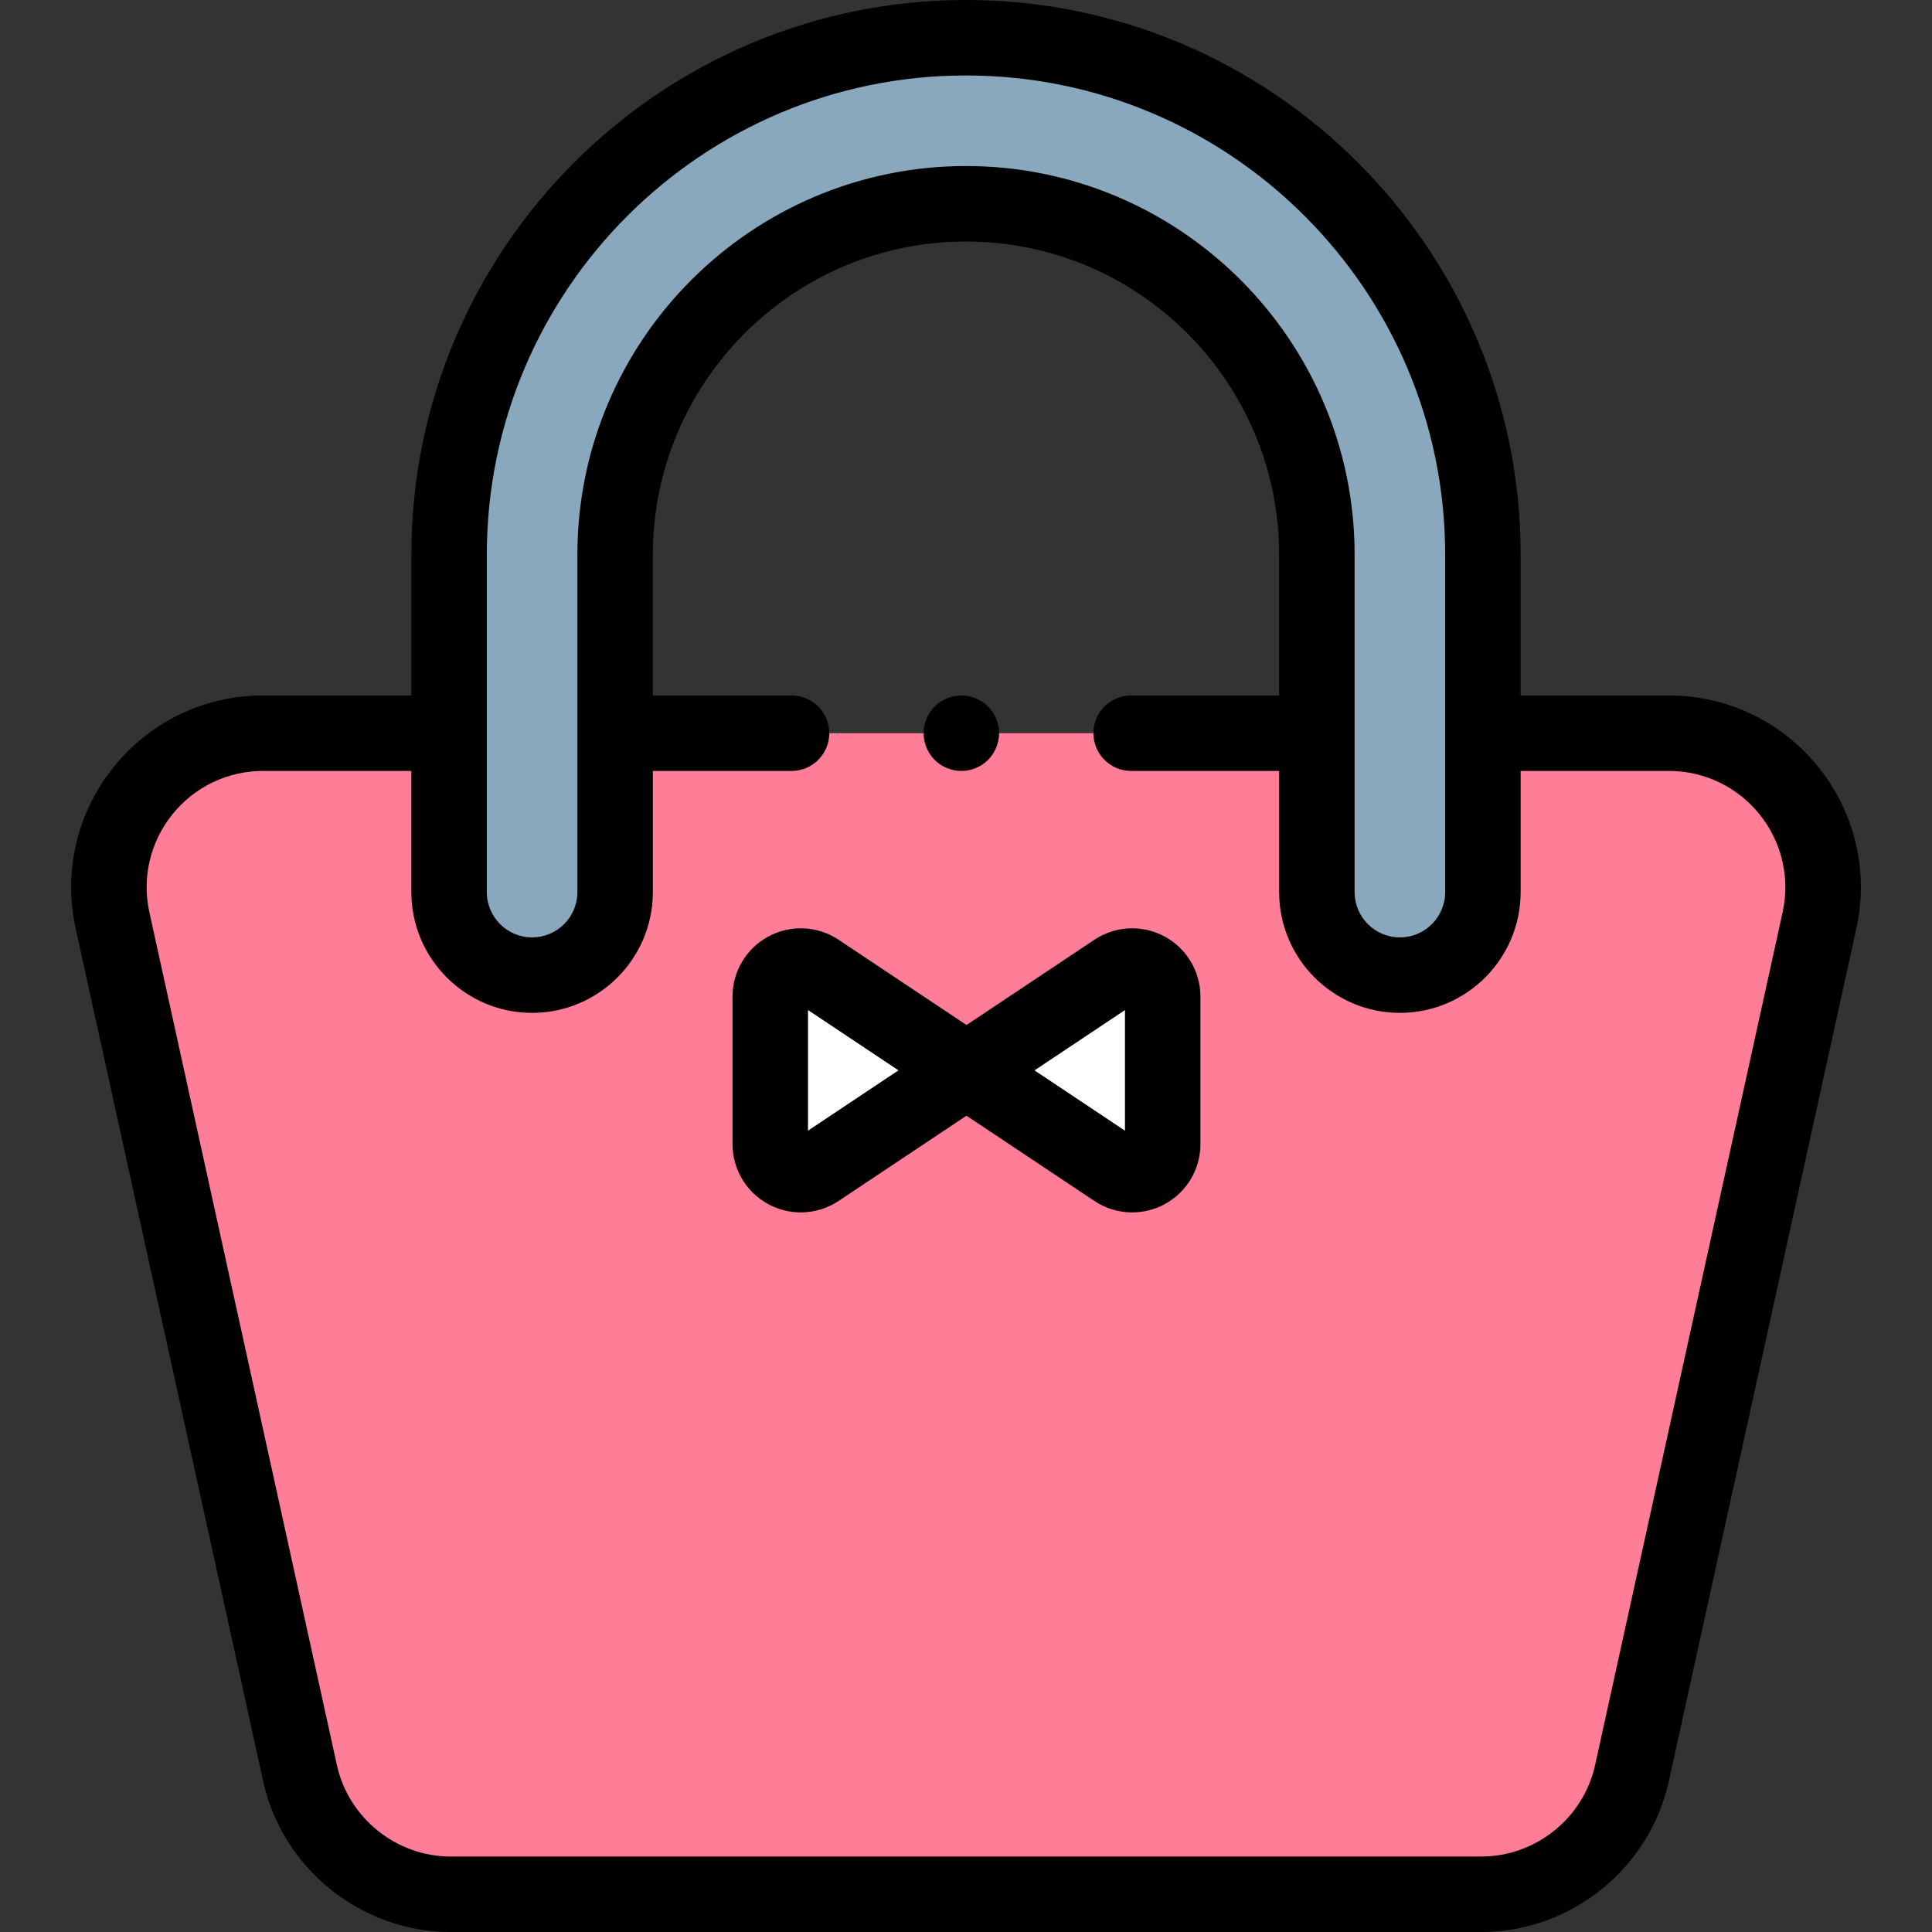 <svg id="Capa_1" enable-background="new 0 0 512 512" height="512" viewBox="0 0 512 512" width="512" xmlns="http://www.w3.org/2000/svg"><rect x="0" y="0" width="512" height="512" fill="#333333" stroke="none"/><g id="XMLID_1028_"><path id="XMLID_76_" d="m442.271 194.305h-372.542c-26.101 0-45.51 24.14-39.904 49.632l49.692 225.98c4.12 18.736 20.72 32.083 39.904 32.083h273.158c19.184 0 35.784-13.347 39.904-32.083l49.692-225.98c5.605-25.492-13.803-49.632-39.904-49.632z" fill="#ff7d97"/><g id="XMLID_1179_"><path id="XMLID_59_" d="m370.986 258.42c-12.15 0-22-9.85-22-22v-89.434c0-51.273-41.714-92.986-92.986-92.986s-92.986 41.713-92.986 92.986v89.434c0 12.15-9.85 22-22 22s-22-9.85-22-22v-89.434c0-75.535 61.452-136.986 136.986-136.986s136.986 61.452 136.986 136.986v89.434c0 12.151-9.849 22-22 22z" fill="#8aa8bd"/></g><path id="XMLID_1189_" d="m216.702 257.372 39.425 26.284-39.425 26.284c-5.375 3.583-12.575-.27-12.575-6.73v-39.108c0-6.46 7.2-10.313 12.575-6.73z" fill="#fff"/><path id="XMLID_1188_" d="m295.552 257.372-39.425 26.284 39.425 26.284c5.375 3.583 12.575-.27 12.575-6.73v-39.108c0-6.46-7.2-10.313-12.575-6.73z" fill="#fff"/><g id="XMLID_191_"><path id="XMLID_293_" d="m481.906 203.296c-9.703-12.069-24.15-18.991-39.636-18.991h-39.284v-37.319c0-81.048-65.937-146.986-146.986-146.986s-146.986 65.938-146.986 146.986v37.319h-39.285c-15.485 0-29.933 6.922-39.636 18.991-9.703 12.068-13.361 27.665-10.035 42.789l49.692 225.979c5.088 23.141 25.978 39.936 49.671 39.936h273.158c23.693 0 44.583-16.795 49.67-39.935l49.692-225.98c3.327-15.125-.332-30.721-10.035-42.789zm-352.892-56.31c0-70.02 56.965-126.986 126.986-126.986s126.986 56.966 126.986 126.986v89.434c0 6.617-5.383 12-12 12s-12-5.383-12-12v-89.434c0-56.786-46.199-102.986-102.986-102.986s-102.986 46.2-102.986 102.986v89.434c0 6.617-5.383 12-12 12s-12-5.383-12-12zm343.394 94.804-49.692 225.98c-3.087 14.04-15.761 24.23-30.137 24.23h-273.158c-14.376 0-27.05-10.19-30.137-24.23l-49.692-225.98c-2.018-9.177.201-18.64 6.089-25.962s14.653-11.522 24.049-11.522h39.284v32.115c0 17.645 14.355 32 32 32s32-14.355 32-32v-32.115h36.756c5.522 0 10-4.477 10-10s-4.478-10-10-10h-36.756v-37.319c0-45.759 37.227-82.987 82.986-82.987s82.986 37.228 82.986 82.986v37.319h-39.216c-5.522 0-10 4.477-10 10s4.478 10 10 10h39.217v32.115c0 17.645 14.355 32 32 32s32-14.355 32-32v-32.115h39.284c9.396 0 18.161 4.2 24.049 11.522s8.106 16.786 6.088 25.963z"/><path id="XMLID_1224_" d="m308.574 248.154c-5.894-3.155-13.008-2.81-18.568.897l-33.879 22.586-33.879-22.586c-5.561-3.706-12.675-4.05-18.568-.897-5.893 3.154-9.553 9.265-9.553 15.948v39.107c0 6.684 3.66 12.794 9.554 15.948 2.68 1.435 5.612 2.145 8.536 2.145 3.506 0 7-1.022 10.031-3.043l33.879-22.586 33.879 22.586c3.031 2.021 6.525 3.043 10.031 3.043 2.924 0 5.856-.711 8.536-2.145 5.894-3.154 9.554-9.265 9.554-15.948v-39.107c0-6.683-3.66-12.794-9.553-15.948zm-94.447 51.483v-31.963l23.973 15.981zm84 0-23.973-15.981 23.973-15.981z"/><path id="XMLID_1226_" d="m254.77 204.31c2.63 0 5.21-1.07 7.07-2.93 1.86-1.87 2.93-4.44 2.93-7.08 0-2.63-1.069-5.2-2.93-7.06-1.86-1.87-4.44-2.94-7.07-2.94s-5.21 1.07-7.069 2.94c-1.86 1.86-2.931 4.43-2.931 7.06 0 2.64 1.07 5.21 2.931 7.08 1.859 1.86 4.439 2.93 7.069 2.93z"/></g></g></svg>